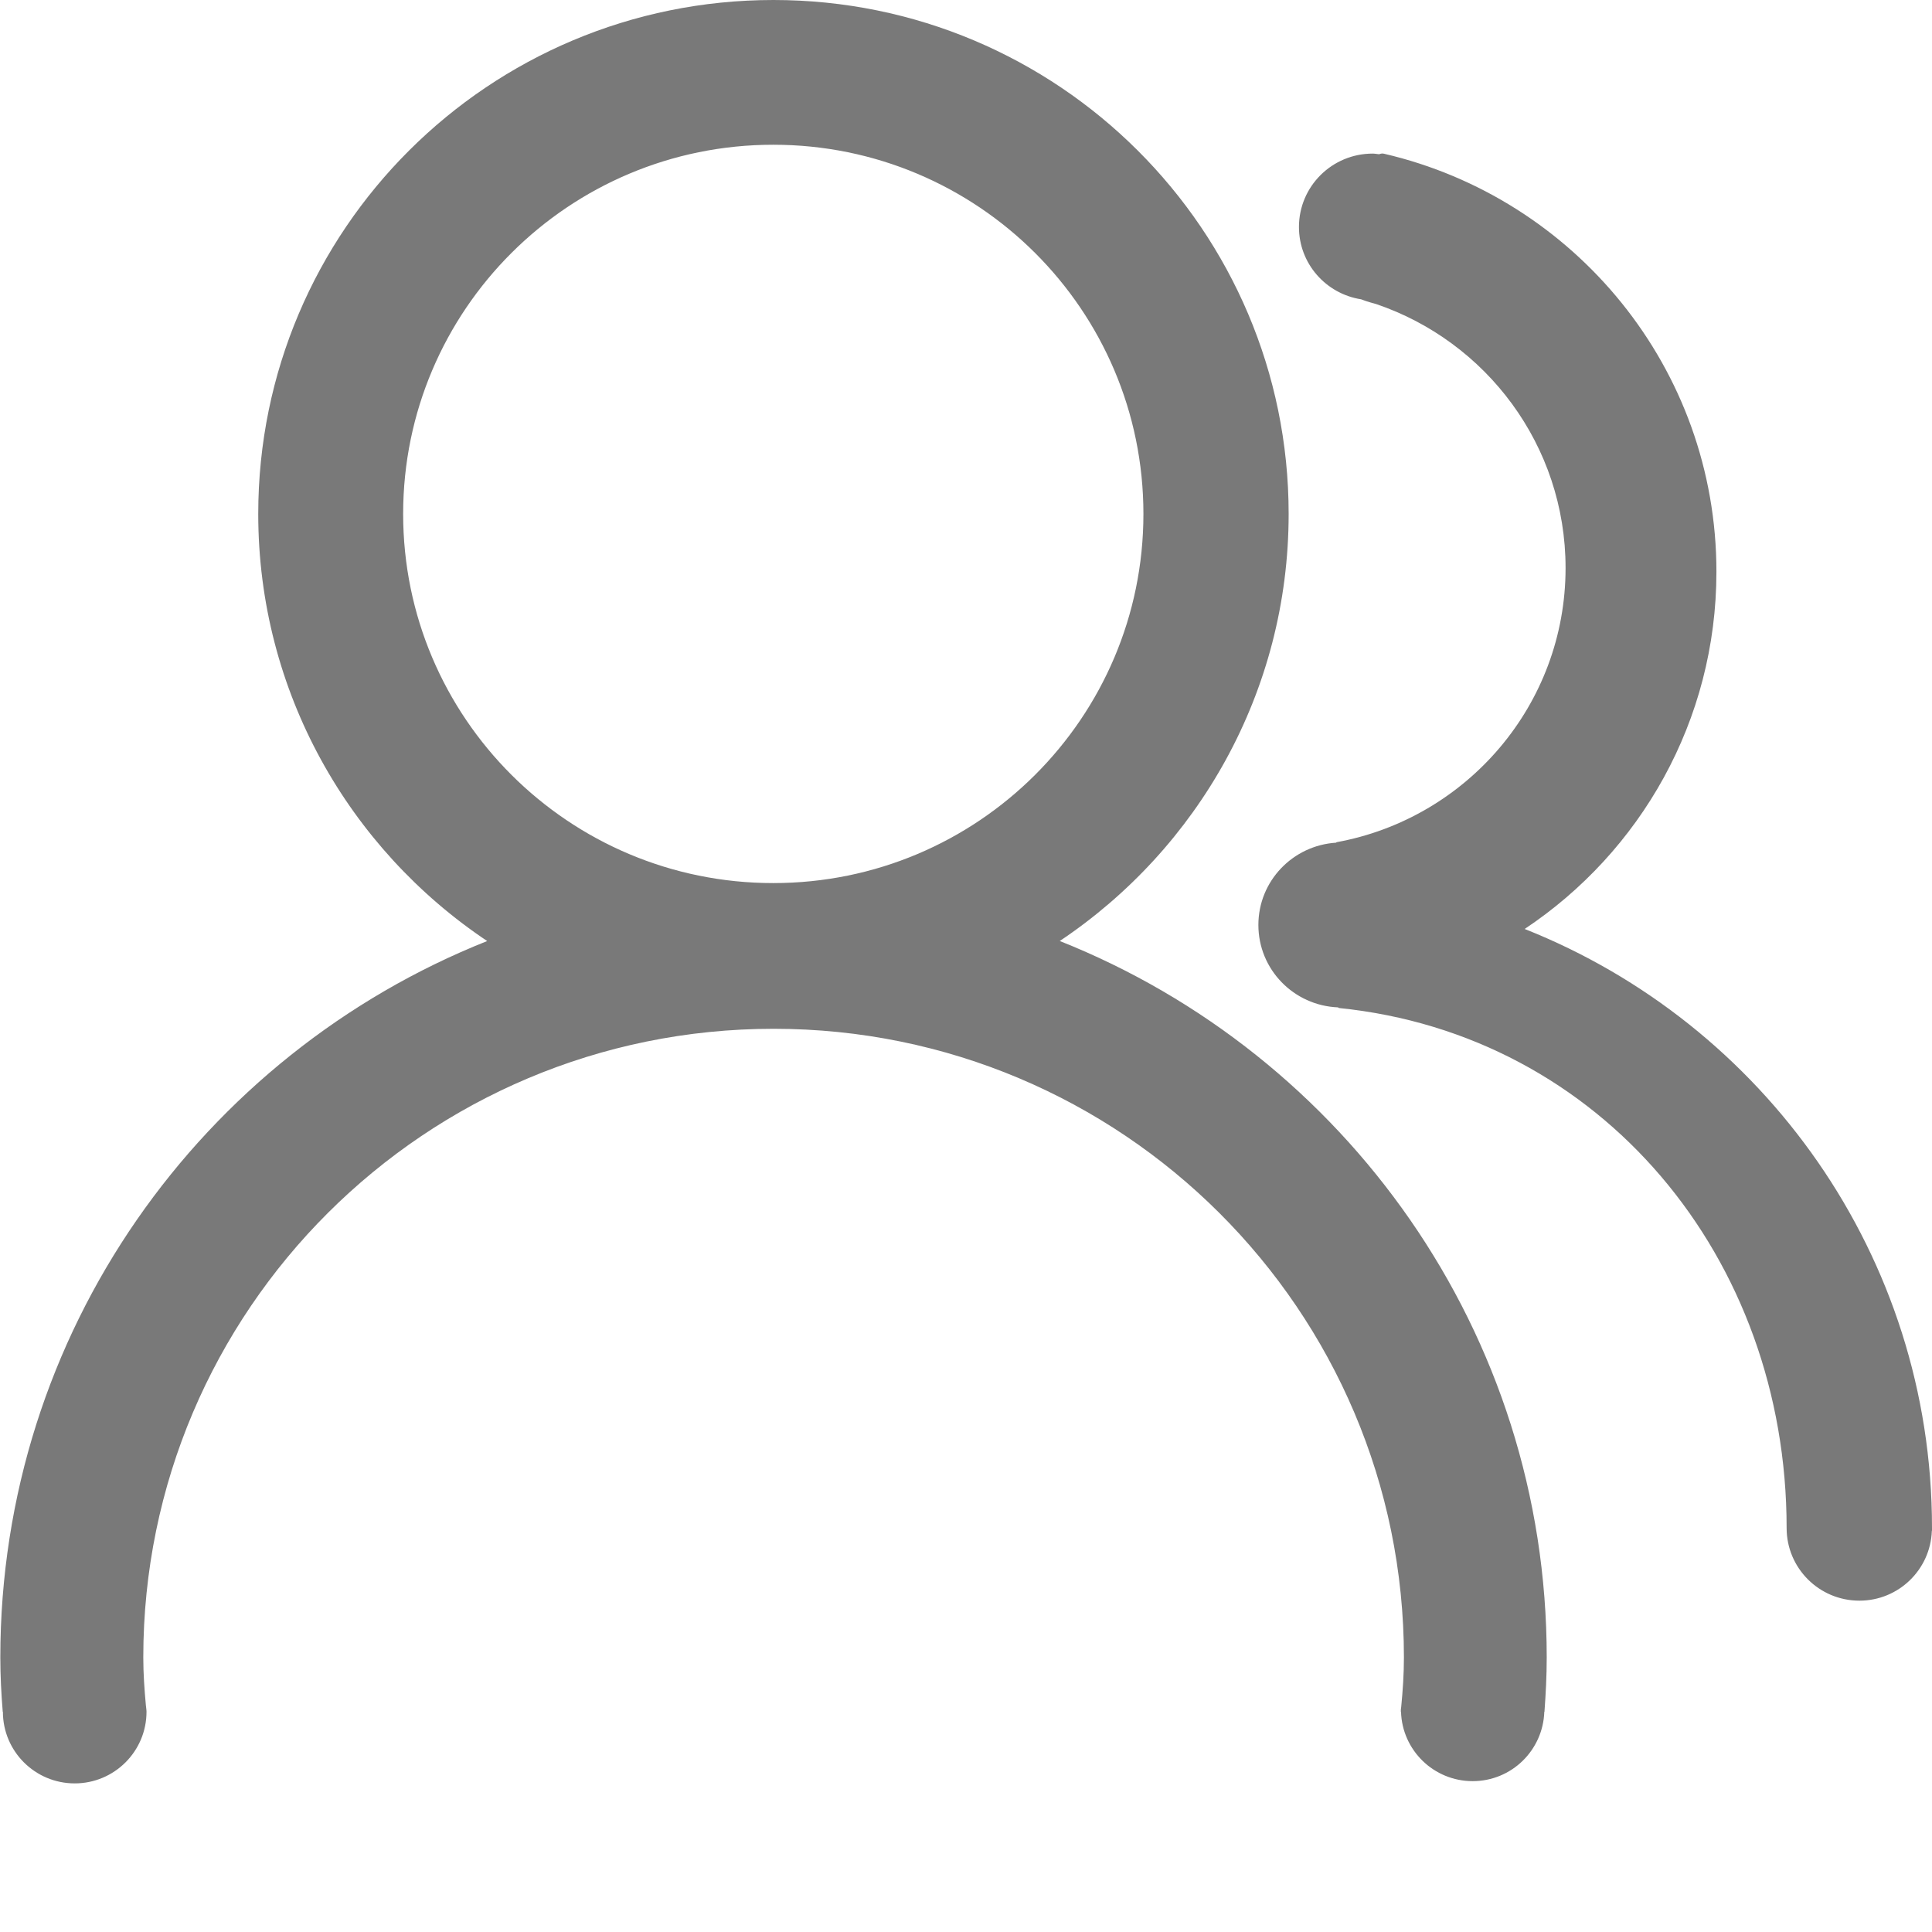 <svg height="12" viewBox="0 0 12 12" width="12" xmlns="http://www.w3.org/2000/svg"><path d="m12 9.489c-0-1.688-1.048-3.131-2.53-3.719.718-.478 1.191-1.293 1.191-2.219 0-1.264-.881-2.321-2.064-2.596-.011-.003-.021-.001-.031.003-.013-.001-.026-.004-.04-.004-.253 0-.458.204-.458.456 0 .228.168.415.386.449.039.016.09.028.092.029.685.232 1.178.878 1.178 1.64 0 .849-.613 1.555-1.422 1.703-.001 0-.002.002-.003.003-.269.017-.483.238-.483.511 0 .277.22.501.495.512.002.001.004.004.006.004 1.627.165 2.78 1.548 2.78 3.23 0 .249.202.451.452.451.244 0 .441-.193.45-.433 0-.002.002-.004.002-.006 0-.001-0-.002-0-.003 0-.003 0-.006 0-.008v-0zm-5.418-3.644c.857-.573 1.422-1.547 1.422-2.653 0-1.763-1.433-3.192-3.2-3.192-1.768 0-3.2 1.429-3.2 3.192 0 1.106.565 2.08 1.422 2.653-1.772.705-3.024 2.431-3.024 4.45 0 .114.006.226.015.337h.001c0 .246.2.445.446.445.246 0 .446-.199.446-.445 0-.014-.003-.027-.004-.041-.009-.098-.016-.196-.016-.296 0-2.157 1.753-3.905 3.915-3.905 2.162 0 3.915 1.748 3.915 3.905 0 .104-.007.206-.017.308-0.0.005-.002.01-.002.015 0 .002 0.0.003 0.0.005-0.0.003-0.0.006-0.0.009h.001c.007.239.203.431.445.431.242 0 .437-.192.445-.431h.001c.008-.111.014-.223.014-.337 0-2.019-1.253-3.745-3.024-4.45zm-1.779-.36c-1.27 0-2.299-1.027-2.299-2.293 0-1.266 1.029-2.293 2.299-2.293 1.27 0 2.299 1.027 2.299 2.293 0 1.266-1.029 2.293-2.299 2.293z" fill="#797979"/></svg>